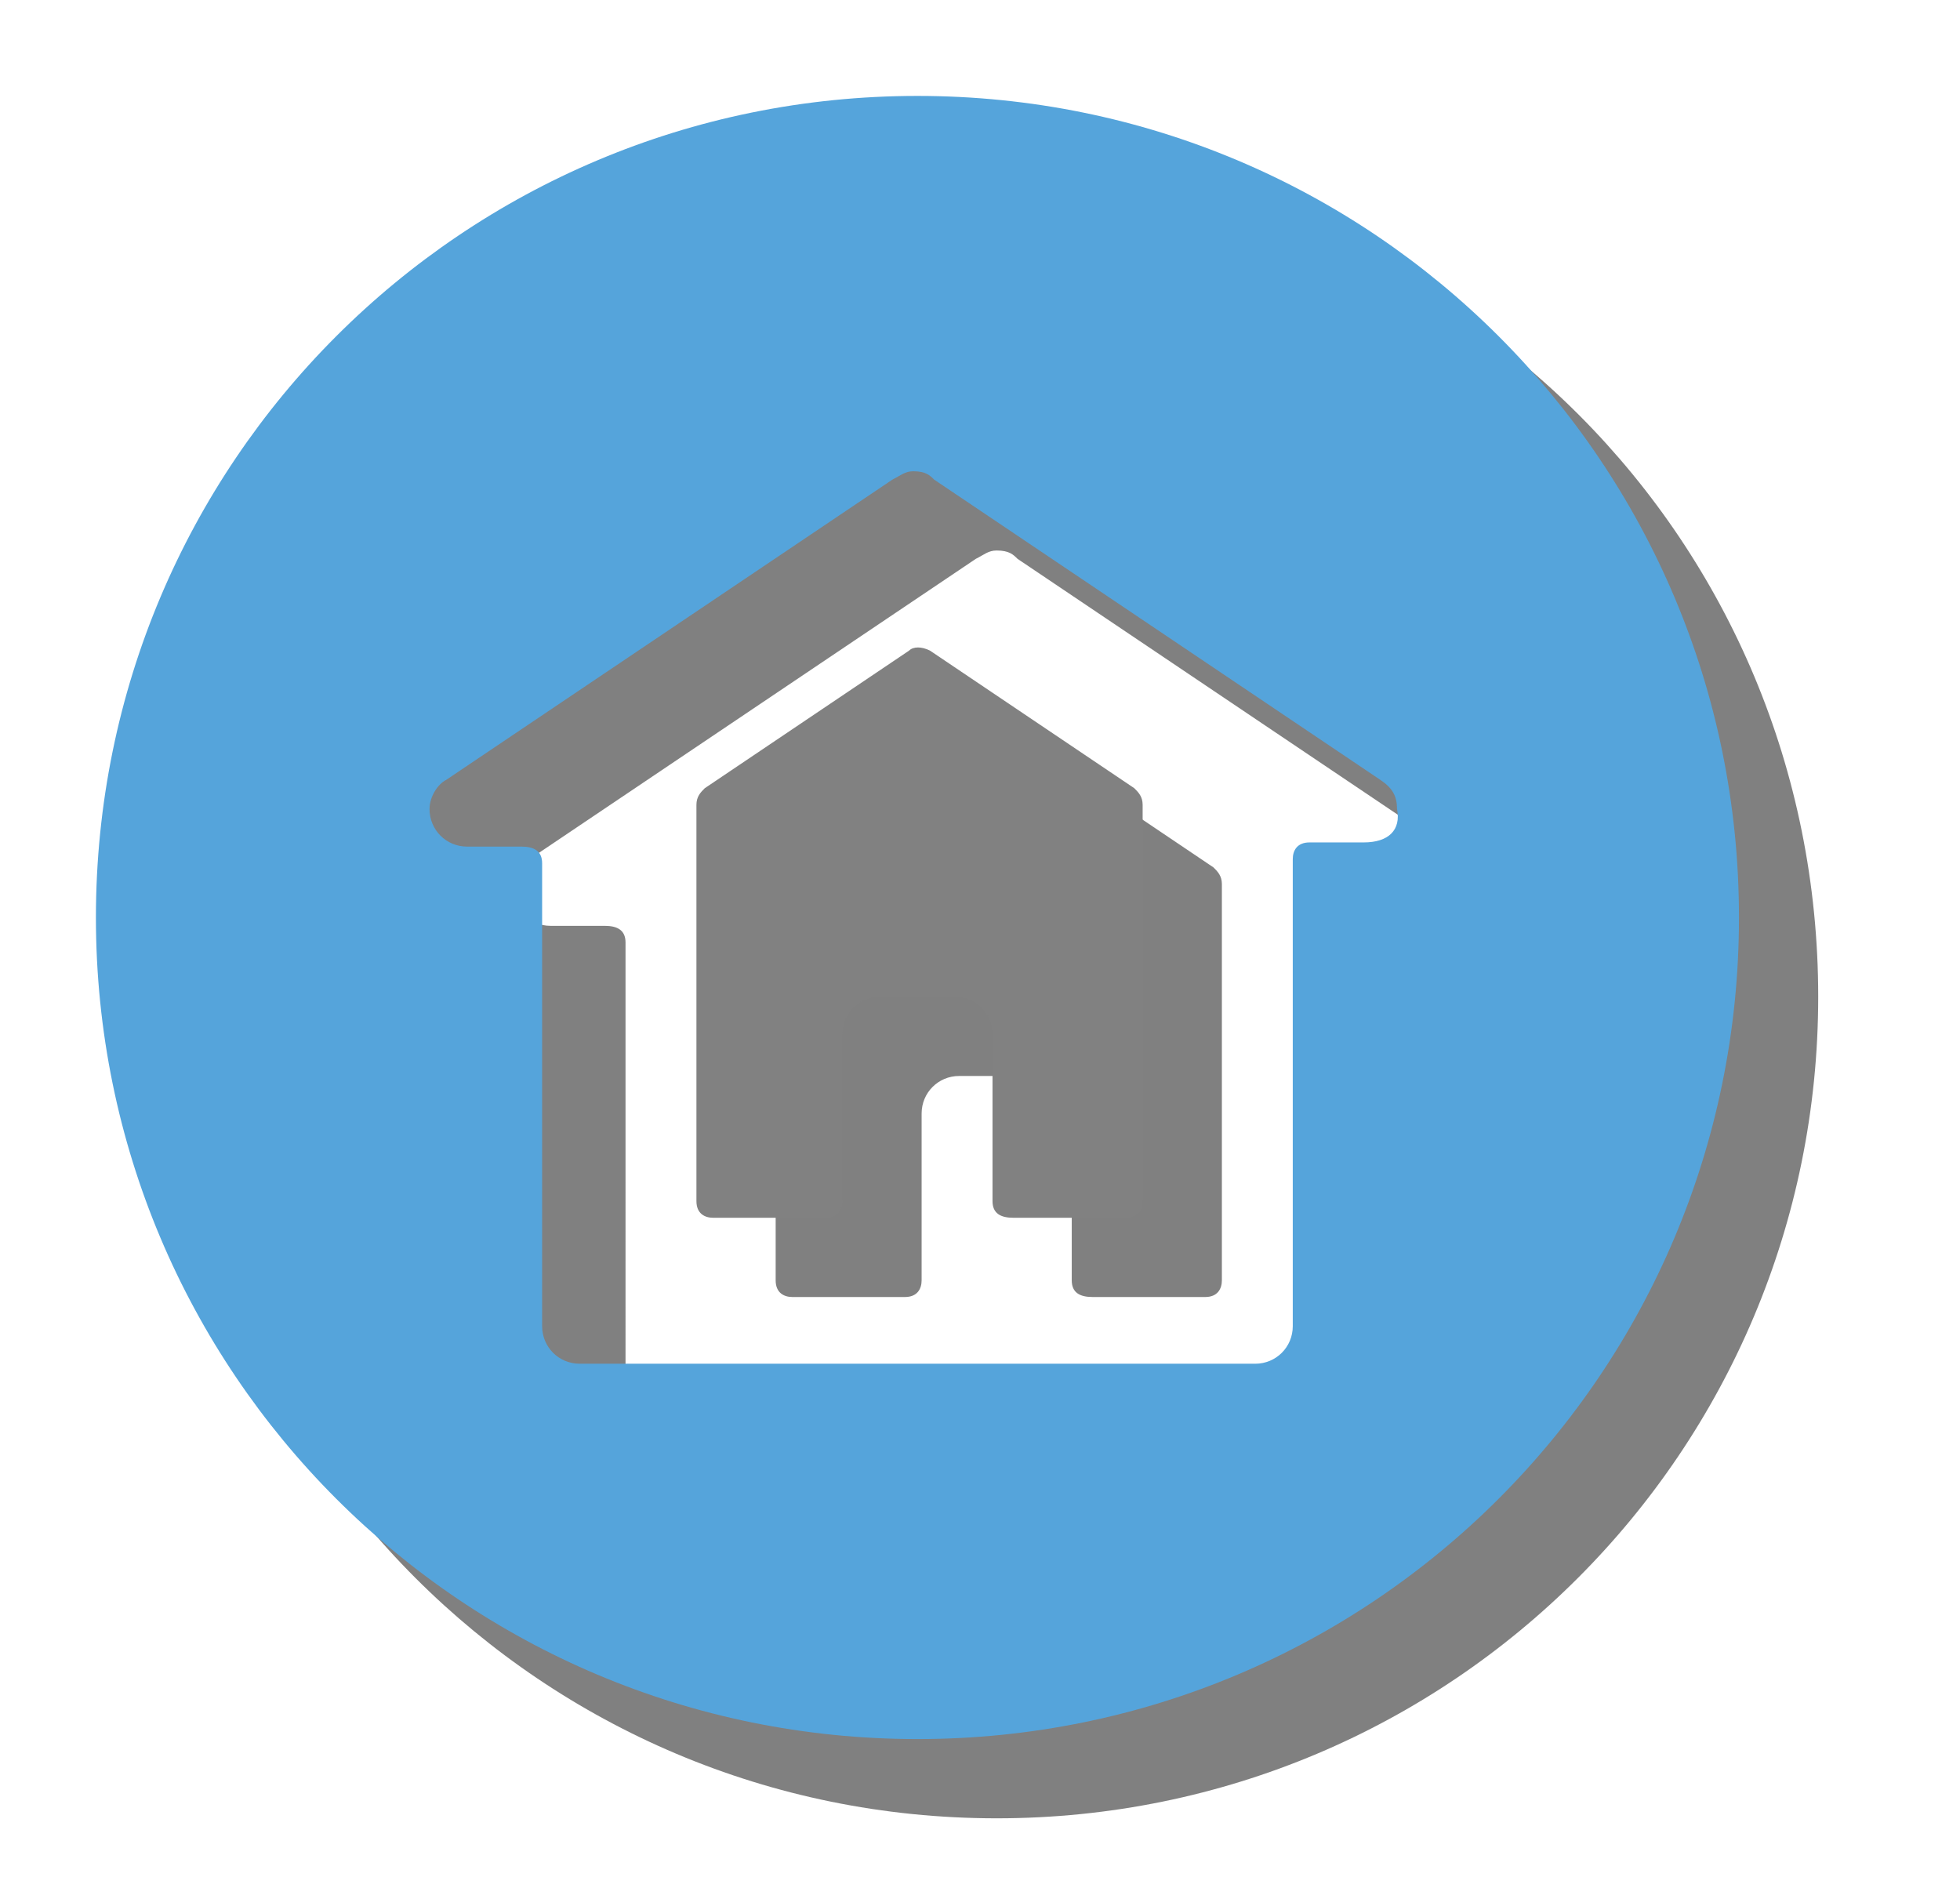 <?xml version="1.0" encoding="utf-8"?>
<!-- Generator: Adobe Illustrator 22.0.1, SVG Export Plug-In . SVG Version: 6.00 Build 0)  -->
<svg version="1.1" id="Layer_1" xmlns="http://www.w3.org/2000/svg" xmlns:xlink="http://www.w3.org/1999/xlink" x="0px" y="0px"
	 viewBox="0 0 47 45" style="enable-background:new 0 0 47 45;" xml:space="preserve">
<style type="text/css">
	.Graphic_x0020_Style_x0020_3{fill:none;}
	.Graphic_x0020_Style_x0020_4{fill:none;}
	.st0{fill:#212737;}
	.st1{fill:#333333;}
	.st2{opacity:0.5;}
	.st3{fill:#010101;}
	.st4{fill:#818181;}
	.st5{filter:url(#Adobe_OpacityMaskFilter);}
	.st6{fill:#FFFFFF;}
	.st7{fill:#010101;stroke:#010101;stroke-width:1.534;stroke-miterlimit:10;}
	.st8{mask:url(#SVGID_1_);fill:#010101;}
	.st9{filter:url(#Adobe_OpacityMaskFilter_1_);}
	.st10{mask:url(#SVGID_2_);fill:#818181;}
	.st11{fill:#55A4DB;}
	.st12{filter:url(#Adobe_OpacityMaskFilter_2_);}
	.st13{mask:url(#SVGID_3_);fill:#010101;}
	.st14{filter:url(#Adobe_OpacityMaskFilter_3_);}
	.st15{mask:url(#SVGID_4_);fill:#55A4DB;}
	.st16{fill:#7FC347;}
	.st17{fill:#8DC641;}
	.st18{filter:url(#Adobe_OpacityMaskFilter_4_);}
	.st19{mask:url(#SVGID_5_);fill:#010101;}
	.st20{filter:url(#Adobe_OpacityMaskFilter_5_);}
	.st21{mask:url(#SVGID_6_);fill:#7FC347;}
	.st22{filter:url(#Adobe_OpacityMaskFilter_6_);}
	.st23{mask:url(#SVGID_7_);fill:#010101;}
	.st24{filter:url(#Adobe_OpacityMaskFilter_7_);}
	.st25{mask:url(#SVGID_8_);fill:#7FC347;}
	.st26{fill:#FFFFFF;stroke:#676767;stroke-width:1.465;stroke-miterlimit:10;}
	.st27{fill:#55A4DB;stroke:#FFFFFF;stroke-width:1.465;stroke-miterlimit:10;}
	.st28{fill:#FFFFFF;stroke:#55A4DB;stroke-width:1.465;stroke-miterlimit:10;}
	.st29{filter:url(#Adobe_OpacityMaskFilter_8_);}
	.st30{mask:url(#SVGID_9_);fill:#010101;}
	.st31{filter:url(#Adobe_OpacityMaskFilter_9_);}
	.st32{mask:url(#SVGID_10_);fill:#55A4DB;}
	.st33{filter:url(#Adobe_OpacityMaskFilter_10_);}
	.st34{mask:url(#SVGID_11_);fill:#010101;}
	.st35{filter:url(#Adobe_OpacityMaskFilter_11_);}
	.st36{mask:url(#SVGID_12_);fill:#818181;}
	.st37{fill:#7EC145;}
</style>
<g>
	<g class="st2">
		<path class="st3" d="M23.9,4.2C13,4.2,4.2,13,4.2,23.9c0,10.9,8.8,19.7,19.7,19.7c10.9,0,19.7-8.8,19.7-19.7
			C43.6,13,34.9,4.2,23.9,4.2L23.9,4.2z M34.7,22.1h-1.3c-0.3,0-0.4,0.2-0.4,0.4v11.2c0,0.5-0.4,0.9-0.9,0.9H15.9
			c-0.5,0-0.9-0.4-0.9-0.9V22.6c0-0.3-0.2-0.4-0.5-0.4h-1.3c-0.5,0-0.9-0.4-0.9-0.9c0-0.3,0.2-0.6,0.4-0.7l10.7-7.2
			c0.2-0.1,0.3-0.2,0.5-0.2c0.3,0,0.4,0.1,0.5,0.2l10.7,7.2c0.3,0.2,0.4,0.4,0.4,0.7C35.6,21.8,35.2,22.1,34.7,22.1L34.7,22.1z
			 M34.7,22.1"/>
		<path class="st3" d="M24.2,17.5c-0.2-0.1-0.4-0.1-0.5,0l-4.9,3.3c-0.1,0.1-0.2,0.2-0.2,0.4v9.5c0,0.3,0.2,0.4,0.4,0.4h2.7
			c0.3,0,0.4-0.2,0.4-0.4v-4c0-0.5,0.4-0.9,0.9-0.9h1.8c0.5,0,0.9,0.4,0.9,0.9v4c0,0.3,0.2,0.4,0.5,0.4h2.7c0.3,0,0.4-0.2,0.4-0.4
			v-9.5c0-0.2-0.1-0.3-0.2-0.4L24.2,17.5z M24.2,17.5"/>
	</g>
	<g>
		<g>
			<g>
				<path class="st11" d="M22,2.3C11.1,2.3,2.3,11.1,2.3,22c0,10.9,8.8,19.7,19.7,19.7c10.9,0,19.7-8.8,19.7-19.7
					C41.7,11.1,32.9,2.3,22,2.3L22,2.3z M32.7,20.2h-1.3c-0.3,0-0.4,0.2-0.4,0.4v11.2c0,0.5-0.4,0.9-0.9,0.9H13.9
					c-0.5,0-0.9-0.4-0.9-0.9V20.7c0-0.3-0.2-0.4-0.5-0.4h-1.3c-0.5,0-0.9-0.4-0.9-0.9c0-0.3,0.2-0.6,0.4-0.7l10.7-7.2
					c0.2-0.1,0.3-0.2,0.5-0.2c0.3,0,0.4,0.1,0.5,0.2l10.7,7.2c0.3,0.2,0.4,0.4,0.4,0.7C33.6,19.9,33.3,20.2,32.7,20.2L32.7,20.2z
					 M32.7,20.2"/>
				<path class="st4" d="M22.3,15.6c-0.2-0.1-0.4-0.1-0.5,0l-4.9,3.3c-0.1,0.1-0.2,0.2-0.2,0.4v9.5c0,0.3,0.2,0.4,0.4,0.4h2.7
					c0.3,0,0.4-0.2,0.4-0.4v-4c0-0.5,0.4-0.9,0.9-0.9h1.8c0.5,0,0.9,0.4,0.9,0.9v4c0,0.3,0.2,0.4,0.5,0.4h2.7c0.3,0,0.4-0.2,0.4-0.4
					v-9.5c0-0.2-0.1-0.3-0.2-0.4L22.3,15.6z M22.3,15.6"/>
			</g>
		</g>
	</g>
</g>
</svg>
